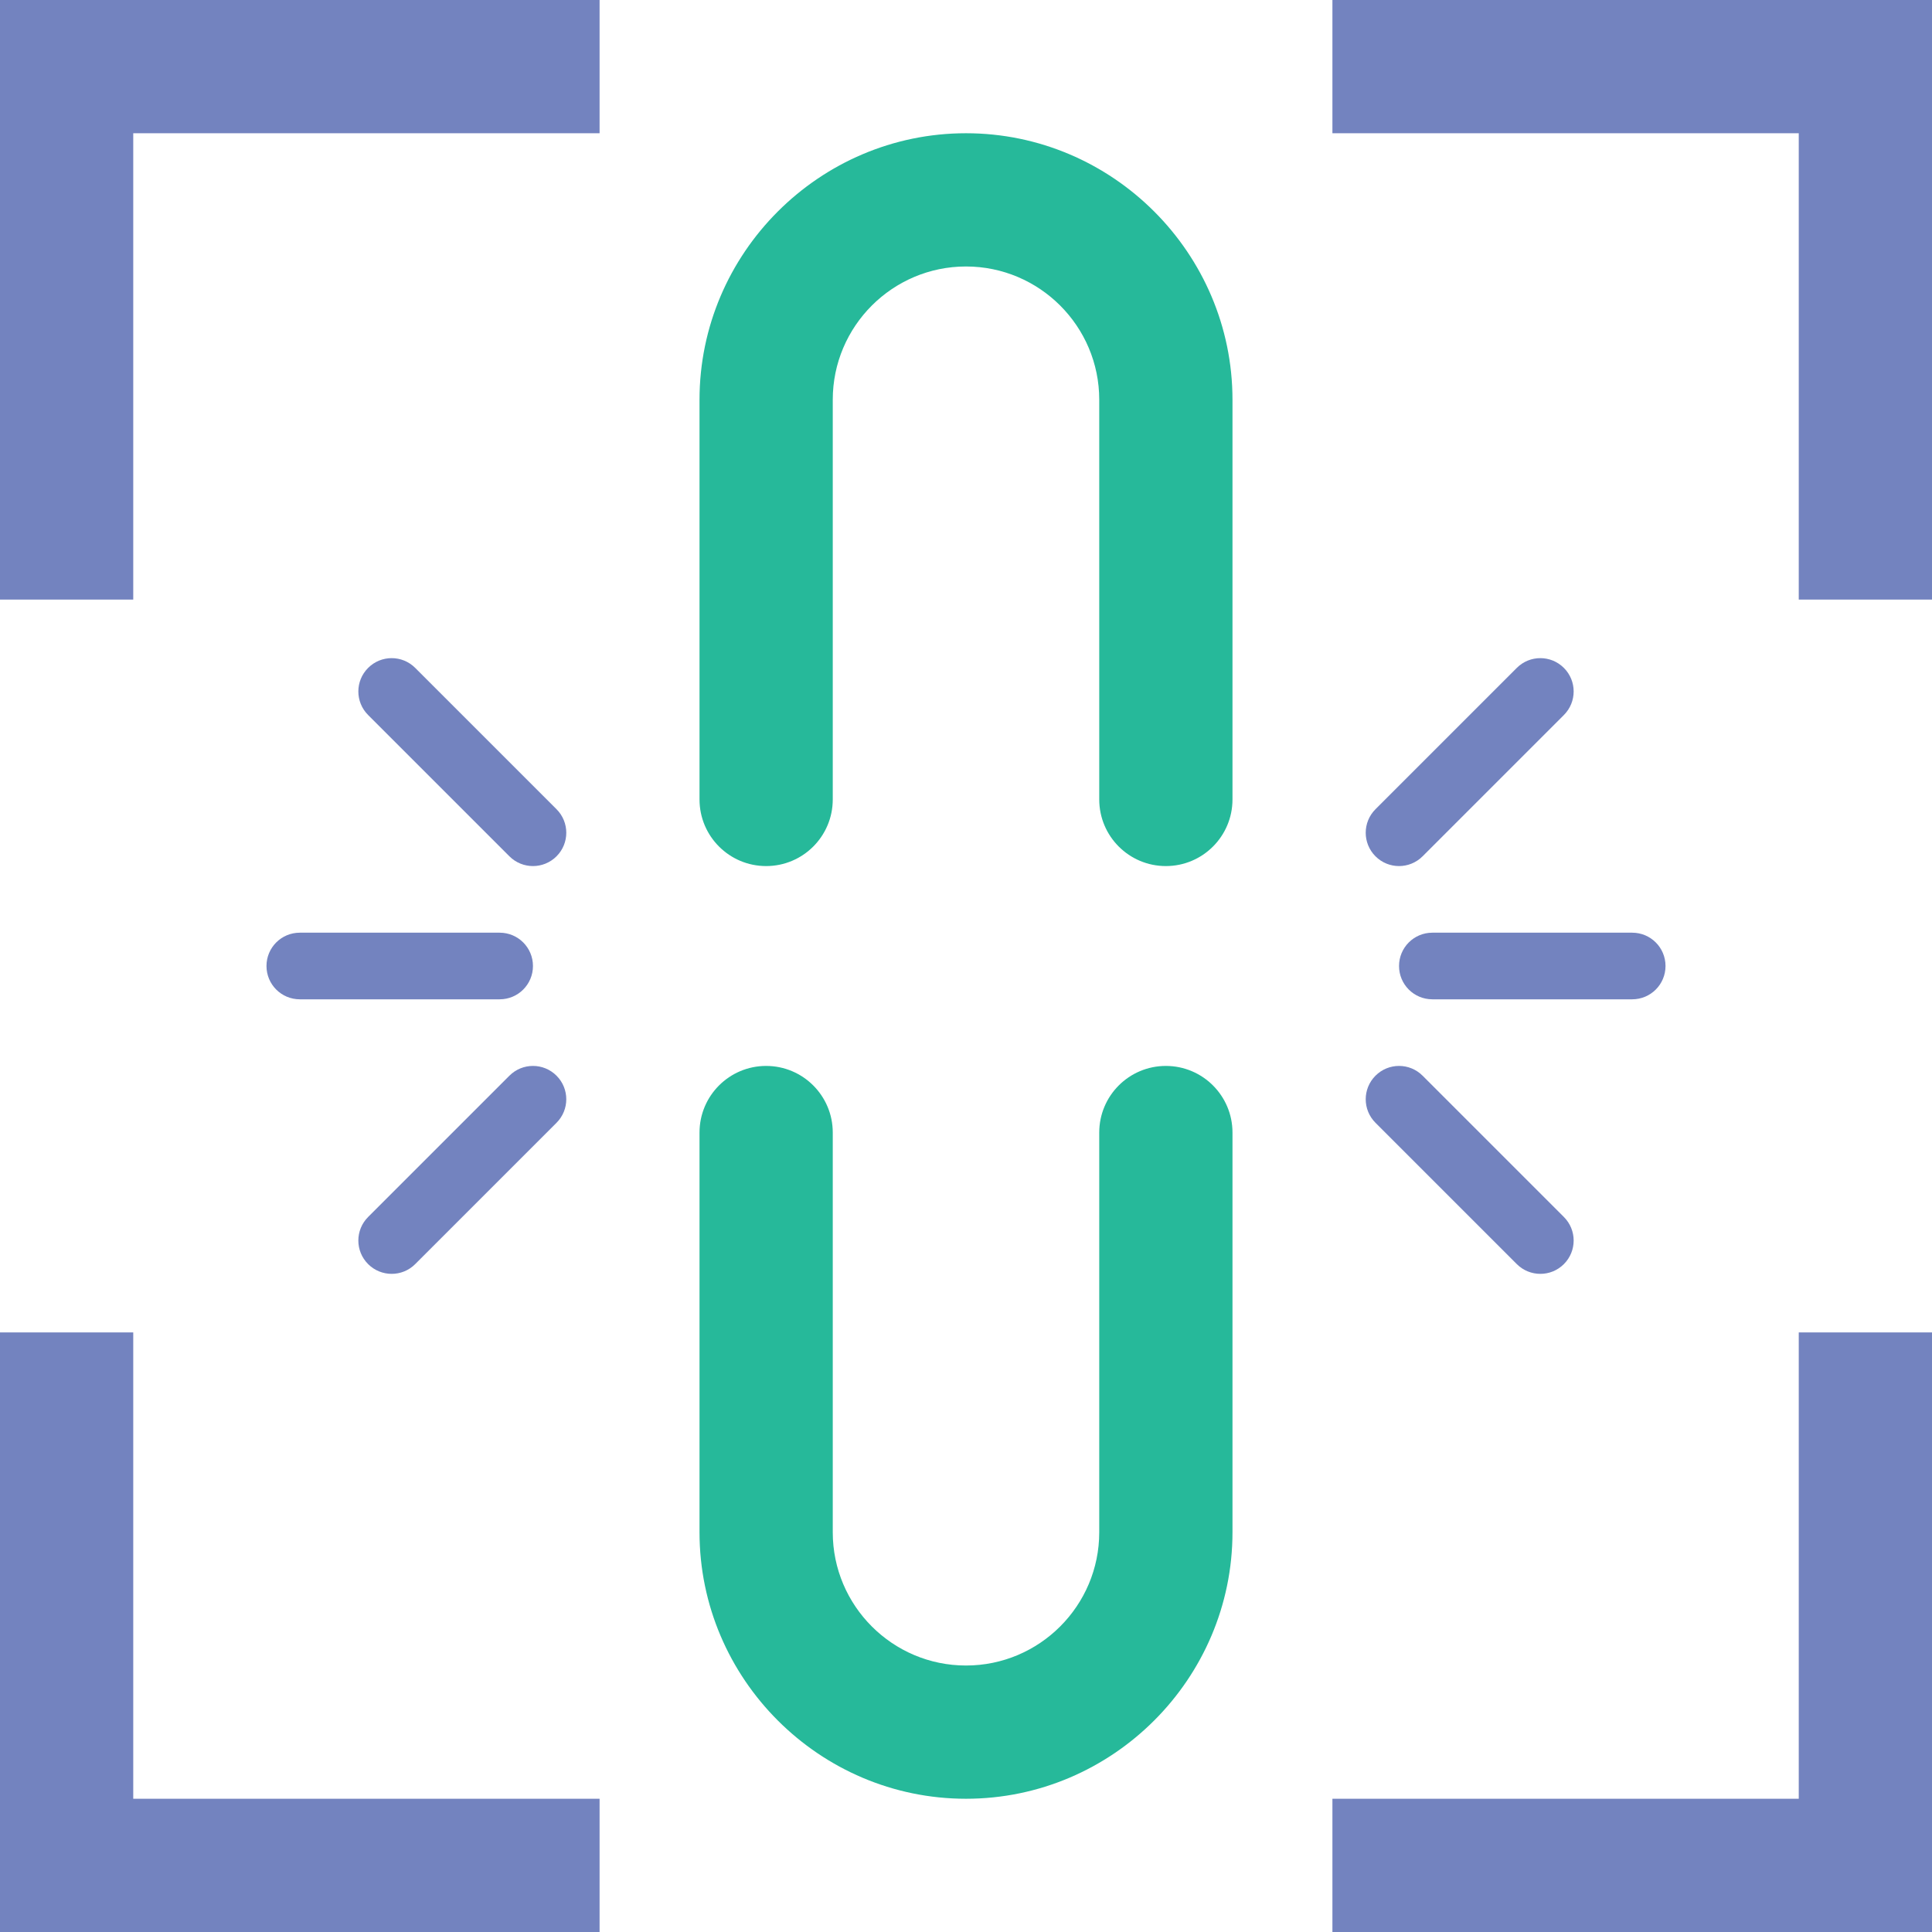<?xml version="1.0" encoding="iso-8859-1"?>
<!-- Generator: Adobe Illustrator 18.0.0, SVG Export Plug-In . SVG Version: 6.00 Build 0)  -->
<!DOCTYPE svg PUBLIC "-//W3C//DTD SVG 1.1//EN" "http://www.w3.org/Graphics/SVG/1.1/DTD/svg11.dtd">
<svg version="1.1" id="Capa_1" xmlns="http://www.w3.org/2000/svg" xmlns:xlink="http://www.w3.org/1999/xlink" x="0px" y="0px"
	 viewBox="0 0 58 58" style="enable-background:new 0 0 58 58;" xml:space="preserve">
<g>
	<polygon style="fill:#7383BF;" points="18,0 4,0 0,0 0,4 0,18 4,18 4,4 18,4 	"/>
	<polygon style="fill:#7383BF;" points="58,18 58,4 58,0 54,0 40,0 40,4 54,4 54,18 	"/>
	<polygon style="fill:#7383BF;" points="40,58 54,58 58,58 58,54 58,40 54,40 54,54 40,54 	"/>
	<polygon style="fill:#7383BF;" points="0,40 0,54 0,58 4,58 18,58 18,54 4,54 4,40 	"/>
	<path style="fill:#26B99A;" d="M29,4c-4.4,0-8,3.6-8,8v12c0,1.105,0.896,2,2,2s2-0.895,2-2V12c0-2.206,1.794-4,4-4s4,1.794,4,4v12
		c0,1.105,0.896,2,2,2s2-0.895,2-2V12C37,7.6,33.4,4,29,4z"/>
	<path style="fill:#26B99A;" d="M35,32c-1.104,0-2,0.895-2,2v12c0,2.206-1.794,4-4,4s-4-1.794-4-4V34c0-1.105-0.896-2-2-2
		s-2,0.895-2,2v12c0,4.4,3.6,8,8,8s8-3.6,8-8V34C37,32.895,36.104,32,35,32z"/>
	<path style="fill:#7383BF;" d="M42,26c-0.256,0-0.512-0.098-0.707-0.293c-0.391-0.391-0.391-1.023,0-1.414l4.242-4.242
		c0.391-0.391,1.023-0.391,1.414,0s0.391,1.023,0,1.414l-4.242,4.242C42.512,25.902,42.256,26,42,26z"/>
	<path style="fill:#7383BF;" d="M49,30h-6c-0.553,0-1-0.447-1-1s0.447-1,1-1h6c0.553,0,1,0.447,1,1S49.553,30,49,30z"/>
	<path style="fill:#7383BF;" d="M46.242,38.242c-0.256,0-0.512-0.098-0.707-0.293l-4.242-4.242c-0.391-0.391-0.391-1.023,0-1.414
		s1.023-0.391,1.414,0l4.242,4.242c0.391,0.391,0.391,1.023,0,1.414C46.754,38.145,46.498,38.242,46.242,38.242z"/>
	<path style="fill:#7383BF;" d="M11.758,38.242c-0.256,0-0.512-0.098-0.707-0.293c-0.391-0.391-0.391-1.023,0-1.414l4.242-4.242
		c0.391-0.391,1.023-0.391,1.414,0s0.391,1.023,0,1.414l-4.242,4.242C12.27,38.145,12.014,38.242,11.758,38.242z"/>
	<path style="fill:#7383BF;" d="M15,30H9c-0.553,0-1-0.447-1-1s0.447-1,1-1h6c0.553,0,1,0.447,1,1S15.553,30,15,30z"/>
	<path style="fill:#7383BF;" d="M16,26c-0.256,0-0.512-0.098-0.707-0.293l-4.242-4.242c-0.391-0.391-0.391-1.023,0-1.414
		s1.023-0.391,1.414,0l4.242,4.242c0.391,0.391,0.391,1.023,0,1.414C16.512,25.902,16.256,26,16,26z"/>
</g>
<g>
</g>
<g>
</g>
<g>
</g>
<g>
</g>
<g>
</g>
<g>
</g>
<g>
</g>
<g>
</g>
<g>
</g>
<g>
</g>
<g>
</g>
<g>
</g>
<g>
</g>
<g>
</g>
<g>
</g>
</svg>
